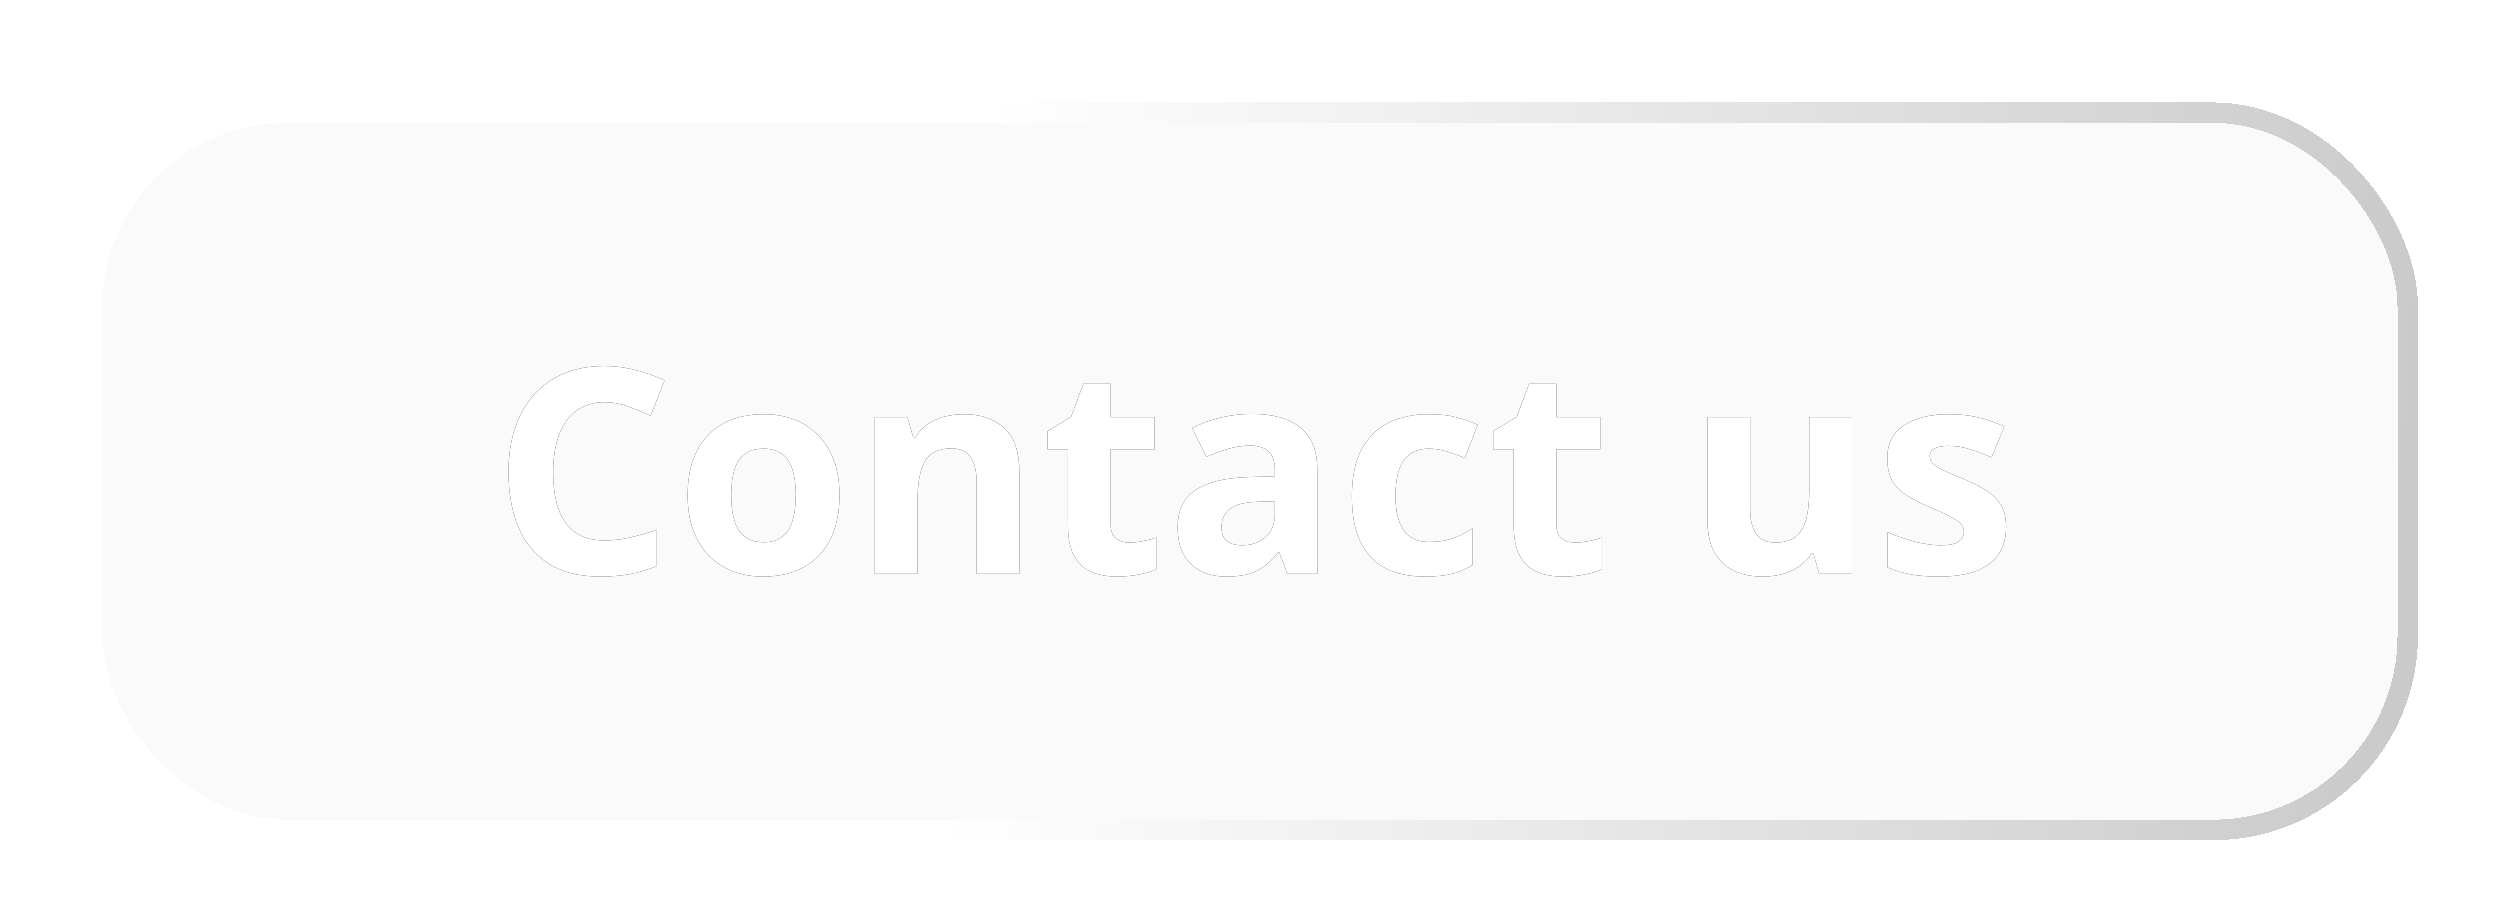 <svg width="122" height="45" viewBox="0 0 122 45" fill="none" xmlns="http://www.w3.org/2000/svg">
<g filter="url(#filter0_bd_179_362)">
<rect x="1" width="114" height="36" rx="10" fill="#E9E9E9" fill-opacity="0.2" shape-rendering="crispEdges"/>
<rect x="1.5" y="0.5" width="113" height="35" rx="9.5" stroke="url(#paint0_linear_179_362)" shape-rendering="crispEdges"/>
<path d="M26.503 14.626C26.097 14.626 25.737 14.706 25.423 14.865C25.113 15.02 24.851 15.246 24.637 15.542C24.427 15.838 24.268 16.196 24.158 16.615C24.049 17.035 23.994 17.506 23.994 18.03C23.994 18.737 24.081 19.34 24.254 19.842C24.432 20.338 24.705 20.719 25.074 20.983C25.443 21.243 25.92 21.373 26.503 21.373C26.909 21.373 27.314 21.328 27.72 21.236C28.13 21.145 28.574 21.015 29.053 20.847V22.624C28.611 22.806 28.175 22.936 27.747 23.014C27.319 23.096 26.838 23.137 26.305 23.137C25.275 23.137 24.427 22.925 23.762 22.501C23.101 22.073 22.611 21.476 22.292 20.71C21.973 19.94 21.814 19.042 21.814 18.017C21.814 17.26 21.916 16.567 22.121 15.938C22.326 15.31 22.627 14.765 23.023 14.305C23.42 13.844 23.91 13.489 24.493 13.238C25.076 12.988 25.746 12.862 26.503 12.862C27 12.862 27.496 12.926 27.993 13.054C28.494 13.177 28.973 13.348 29.429 13.566L28.745 15.289C28.371 15.111 27.995 14.956 27.617 14.824C27.239 14.692 26.867 14.626 26.503 14.626ZM37.967 19.165C37.967 19.803 37.88 20.368 37.707 20.86C37.538 21.352 37.29 21.77 36.962 22.111C36.638 22.449 36.246 22.704 35.786 22.877C35.33 23.05 34.815 23.137 34.241 23.137C33.703 23.137 33.209 23.05 32.758 22.877C32.311 22.704 31.922 22.449 31.589 22.111C31.261 21.77 31.006 21.352 30.823 20.86C30.645 20.368 30.557 19.803 30.557 19.165C30.557 18.317 30.707 17.6 31.008 17.012C31.309 16.424 31.737 15.977 32.293 15.672C32.849 15.367 33.512 15.214 34.282 15.214C34.998 15.214 35.631 15.367 36.183 15.672C36.739 15.977 37.174 16.424 37.488 17.012C37.807 17.6 37.967 18.317 37.967 19.165ZM32.683 19.165C32.683 19.666 32.737 20.088 32.847 20.43C32.956 20.771 33.127 21.029 33.359 21.202C33.592 21.375 33.895 21.462 34.269 21.462C34.638 21.462 34.936 21.375 35.164 21.202C35.397 21.029 35.565 20.771 35.67 20.43C35.779 20.088 35.834 19.666 35.834 19.165C35.834 18.659 35.779 18.24 35.67 17.907C35.565 17.57 35.397 17.317 35.164 17.148C34.932 16.98 34.629 16.895 34.255 16.895C33.703 16.895 33.302 17.085 33.052 17.463C32.806 17.841 32.683 18.409 32.683 19.165ZM44.03 15.214C44.846 15.214 45.502 15.437 45.999 15.884C46.496 16.326 46.744 17.037 46.744 18.017V23H44.659V18.536C44.659 17.989 44.559 17.577 44.358 17.299C44.162 17.021 43.852 16.882 43.429 16.882C42.791 16.882 42.355 17.098 42.123 17.531C41.891 17.964 41.774 18.588 41.774 19.404V23H39.69V15.357H41.282L41.562 16.335H41.679C41.843 16.071 42.046 15.856 42.287 15.692C42.533 15.528 42.804 15.408 43.101 15.33C43.401 15.253 43.711 15.214 44.03 15.214ZM52.11 21.476C52.338 21.476 52.559 21.453 52.773 21.407C52.992 21.362 53.209 21.305 53.423 21.236V22.788C53.2 22.888 52.922 22.97 52.589 23.034C52.261 23.102 51.901 23.137 51.509 23.137C51.053 23.137 50.643 23.064 50.278 22.918C49.918 22.768 49.633 22.51 49.424 22.145C49.219 21.776 49.116 21.264 49.116 20.607V16.923H48.118V16.041L49.267 15.344L49.868 13.73H51.201V15.357H53.341V16.923H51.201V20.607C51.201 20.899 51.283 21.118 51.447 21.264C51.616 21.405 51.837 21.476 52.11 21.476ZM58.105 15.2C59.131 15.2 59.917 15.424 60.464 15.87C61.011 16.317 61.284 16.996 61.284 17.907V23H59.828L59.425 21.961H59.37C59.151 22.234 58.928 22.458 58.7 22.631C58.472 22.804 58.21 22.932 57.914 23.014C57.618 23.096 57.258 23.137 56.834 23.137C56.383 23.137 55.977 23.05 55.617 22.877C55.262 22.704 54.981 22.439 54.776 22.084C54.571 21.724 54.469 21.268 54.469 20.717C54.469 19.906 54.754 19.309 55.323 18.926C55.893 18.538 56.747 18.324 57.887 18.283L59.213 18.242V17.907C59.213 17.506 59.108 17.212 58.898 17.025C58.689 16.838 58.397 16.745 58.023 16.745C57.654 16.745 57.292 16.797 56.937 16.902C56.581 17.007 56.226 17.139 55.87 17.299L55.18 15.891C55.585 15.676 56.039 15.508 56.54 15.385C57.046 15.262 57.568 15.2 58.105 15.2ZM59.213 19.459L58.406 19.486C57.732 19.505 57.262 19.625 56.998 19.849C56.738 20.072 56.608 20.366 56.608 20.73C56.608 21.049 56.702 21.277 56.889 21.414C57.075 21.546 57.319 21.612 57.62 21.612C58.067 21.612 58.443 21.48 58.748 21.216C59.058 20.951 59.213 20.576 59.213 20.088V19.459ZM66.541 23.137C65.784 23.137 65.14 23 64.606 22.727C64.073 22.449 63.668 22.02 63.39 21.441C63.112 20.863 62.973 20.122 62.973 19.22C62.973 18.285 63.13 17.524 63.444 16.936C63.763 16.344 64.203 15.909 64.764 15.631C65.329 15.353 65.983 15.214 66.726 15.214C67.254 15.214 67.71 15.266 68.093 15.371C68.48 15.471 68.817 15.592 69.105 15.733L68.489 17.347C68.161 17.215 67.856 17.107 67.573 17.025C67.291 16.939 67.008 16.895 66.726 16.895C66.361 16.895 66.058 16.982 65.816 17.155C65.575 17.324 65.395 17.579 65.276 17.921C65.158 18.263 65.099 18.691 65.099 19.206C65.099 19.712 65.162 20.131 65.29 20.464C65.418 20.797 65.602 21.045 65.844 21.209C66.085 21.369 66.379 21.448 66.726 21.448C67.159 21.448 67.544 21.391 67.881 21.277C68.218 21.159 68.546 20.995 68.865 20.785V22.569C68.546 22.77 68.211 22.913 67.86 23C67.514 23.091 67.074 23.137 66.541 23.137ZM73.862 21.476C74.09 21.476 74.311 21.453 74.525 21.407C74.744 21.362 74.961 21.305 75.175 21.236V22.788C74.951 22.888 74.674 22.97 74.341 23.034C74.013 23.102 73.653 23.137 73.261 23.137C72.805 23.137 72.395 23.064 72.03 22.918C71.67 22.768 71.385 22.51 71.176 22.145C70.971 21.776 70.868 21.264 70.868 20.607V16.923H69.87V16.041L71.019 15.344L71.62 13.73H72.953V15.357H75.093V16.923H72.953V20.607C72.953 20.899 73.035 21.118 73.199 21.264C73.368 21.405 73.589 21.476 73.862 21.476ZM87.377 15.357V23H85.777L85.497 22.023H85.388C85.224 22.282 85.019 22.494 84.772 22.658C84.526 22.822 84.255 22.943 83.959 23.02C83.663 23.098 83.355 23.137 83.036 23.137C82.489 23.137 82.013 23.041 81.607 22.85C81.202 22.654 80.885 22.351 80.657 21.94C80.434 21.53 80.322 20.997 80.322 20.341V15.357H82.407V19.821C82.407 20.368 82.505 20.781 82.701 21.059C82.897 21.337 83.209 21.476 83.638 21.476C84.061 21.476 84.394 21.38 84.636 21.189C84.877 20.992 85.046 20.708 85.142 20.334C85.242 19.956 85.292 19.495 85.292 18.953V15.357H87.377ZM94.897 20.73C94.897 21.25 94.773 21.69 94.527 22.05C94.286 22.405 93.924 22.676 93.44 22.863C92.957 23.046 92.356 23.137 91.636 23.137C91.103 23.137 90.644 23.102 90.262 23.034C89.883 22.966 89.501 22.852 89.113 22.692V20.97C89.528 21.157 89.972 21.311 90.446 21.435C90.925 21.553 91.344 21.612 91.704 21.612C92.11 21.612 92.399 21.553 92.572 21.435C92.75 21.311 92.839 21.152 92.839 20.956C92.839 20.828 92.802 20.715 92.73 20.614C92.661 20.509 92.511 20.393 92.278 20.266C92.046 20.134 91.681 19.963 91.185 19.753C90.706 19.552 90.312 19.35 90.002 19.145C89.697 18.939 89.469 18.698 89.318 18.42C89.172 18.137 89.1 17.78 89.1 17.347C89.1 16.64 89.373 16.109 89.92 15.754C90.471 15.394 91.207 15.214 92.128 15.214C92.602 15.214 93.053 15.262 93.481 15.357C93.914 15.453 94.359 15.606 94.814 15.815L94.186 17.319C93.807 17.155 93.45 17.021 93.112 16.916C92.78 16.811 92.44 16.759 92.094 16.759C91.788 16.759 91.558 16.8 91.403 16.882C91.248 16.964 91.171 17.089 91.171 17.258C91.171 17.381 91.21 17.49 91.287 17.586C91.369 17.682 91.524 17.789 91.752 17.907C91.984 18.021 92.324 18.169 92.77 18.352C93.204 18.529 93.579 18.716 93.898 18.912C94.217 19.104 94.463 19.343 94.637 19.63C94.81 19.912 94.897 20.279 94.897 20.73Z" fill="black"/>
<path d="M26.503 14.626C26.097 14.626 25.737 14.706 25.423 14.865C25.113 15.02 24.851 15.246 24.637 15.542C24.427 15.838 24.268 16.196 24.158 16.615C24.049 17.035 23.994 17.506 23.994 18.03C23.994 18.737 24.081 19.34 24.254 19.842C24.432 20.338 24.705 20.719 25.074 20.983C25.443 21.243 25.92 21.373 26.503 21.373C26.909 21.373 27.314 21.328 27.72 21.236C28.13 21.145 28.574 21.015 29.053 20.847V22.624C28.611 22.806 28.175 22.936 27.747 23.014C27.319 23.096 26.838 23.137 26.305 23.137C25.275 23.137 24.427 22.925 23.762 22.501C23.101 22.073 22.611 21.476 22.292 20.71C21.973 19.94 21.814 19.042 21.814 18.017C21.814 17.26 21.916 16.567 22.121 15.938C22.326 15.31 22.627 14.765 23.023 14.305C23.42 13.844 23.91 13.489 24.493 13.238C25.076 12.988 25.746 12.862 26.503 12.862C27 12.862 27.496 12.926 27.993 13.054C28.494 13.177 28.973 13.348 29.429 13.566L28.745 15.289C28.371 15.111 27.995 14.956 27.617 14.824C27.239 14.692 26.867 14.626 26.503 14.626ZM37.967 19.165C37.967 19.803 37.88 20.368 37.707 20.86C37.538 21.352 37.29 21.77 36.962 22.111C36.638 22.449 36.246 22.704 35.786 22.877C35.33 23.05 34.815 23.137 34.241 23.137C33.703 23.137 33.209 23.05 32.758 22.877C32.311 22.704 31.922 22.449 31.589 22.111C31.261 21.77 31.006 21.352 30.823 20.86C30.645 20.368 30.557 19.803 30.557 19.165C30.557 18.317 30.707 17.6 31.008 17.012C31.309 16.424 31.737 15.977 32.293 15.672C32.849 15.367 33.512 15.214 34.282 15.214C34.998 15.214 35.631 15.367 36.183 15.672C36.739 15.977 37.174 16.424 37.488 17.012C37.807 17.6 37.967 18.317 37.967 19.165ZM32.683 19.165C32.683 19.666 32.737 20.088 32.847 20.43C32.956 20.771 33.127 21.029 33.359 21.202C33.592 21.375 33.895 21.462 34.269 21.462C34.638 21.462 34.936 21.375 35.164 21.202C35.397 21.029 35.565 20.771 35.67 20.43C35.779 20.088 35.834 19.666 35.834 19.165C35.834 18.659 35.779 18.24 35.67 17.907C35.565 17.57 35.397 17.317 35.164 17.148C34.932 16.98 34.629 16.895 34.255 16.895C33.703 16.895 33.302 17.085 33.052 17.463C32.806 17.841 32.683 18.409 32.683 19.165ZM44.03 15.214C44.846 15.214 45.502 15.437 45.999 15.884C46.496 16.326 46.744 17.037 46.744 18.017V23H44.659V18.536C44.659 17.989 44.559 17.577 44.358 17.299C44.162 17.021 43.852 16.882 43.429 16.882C42.791 16.882 42.355 17.098 42.123 17.531C41.891 17.964 41.774 18.588 41.774 19.404V23H39.69V15.357H41.282L41.562 16.335H41.679C41.843 16.071 42.046 15.856 42.287 15.692C42.533 15.528 42.804 15.408 43.101 15.33C43.401 15.253 43.711 15.214 44.03 15.214ZM52.11 21.476C52.338 21.476 52.559 21.453 52.773 21.407C52.992 21.362 53.209 21.305 53.423 21.236V22.788C53.2 22.888 52.922 22.97 52.589 23.034C52.261 23.102 51.901 23.137 51.509 23.137C51.053 23.137 50.643 23.064 50.278 22.918C49.918 22.768 49.633 22.51 49.424 22.145C49.219 21.776 49.116 21.264 49.116 20.607V16.923H48.118V16.041L49.267 15.344L49.868 13.73H51.201V15.357H53.341V16.923H51.201V20.607C51.201 20.899 51.283 21.118 51.447 21.264C51.616 21.405 51.837 21.476 52.11 21.476ZM58.105 15.2C59.131 15.2 59.917 15.424 60.464 15.87C61.011 16.317 61.284 16.996 61.284 17.907V23H59.828L59.425 21.961H59.37C59.151 22.234 58.928 22.458 58.7 22.631C58.472 22.804 58.21 22.932 57.914 23.014C57.618 23.096 57.258 23.137 56.834 23.137C56.383 23.137 55.977 23.05 55.617 22.877C55.262 22.704 54.981 22.439 54.776 22.084C54.571 21.724 54.469 21.268 54.469 20.717C54.469 19.906 54.754 19.309 55.323 18.926C55.893 18.538 56.747 18.324 57.887 18.283L59.213 18.242V17.907C59.213 17.506 59.108 17.212 58.898 17.025C58.689 16.838 58.397 16.745 58.023 16.745C57.654 16.745 57.292 16.797 56.937 16.902C56.581 17.007 56.226 17.139 55.87 17.299L55.18 15.891C55.585 15.676 56.039 15.508 56.54 15.385C57.046 15.262 57.568 15.2 58.105 15.2ZM59.213 19.459L58.406 19.486C57.732 19.505 57.262 19.625 56.998 19.849C56.738 20.072 56.608 20.366 56.608 20.73C56.608 21.049 56.702 21.277 56.889 21.414C57.075 21.546 57.319 21.612 57.62 21.612C58.067 21.612 58.443 21.48 58.748 21.216C59.058 20.951 59.213 20.576 59.213 20.088V19.459ZM66.541 23.137C65.784 23.137 65.14 23 64.606 22.727C64.073 22.449 63.668 22.02 63.39 21.441C63.112 20.863 62.973 20.122 62.973 19.22C62.973 18.285 63.13 17.524 63.444 16.936C63.763 16.344 64.203 15.909 64.764 15.631C65.329 15.353 65.983 15.214 66.726 15.214C67.254 15.214 67.71 15.266 68.093 15.371C68.48 15.471 68.817 15.592 69.105 15.733L68.489 17.347C68.161 17.215 67.856 17.107 67.573 17.025C67.291 16.939 67.008 16.895 66.726 16.895C66.361 16.895 66.058 16.982 65.816 17.155C65.575 17.324 65.395 17.579 65.276 17.921C65.158 18.263 65.099 18.691 65.099 19.206C65.099 19.712 65.162 20.131 65.29 20.464C65.418 20.797 65.602 21.045 65.844 21.209C66.085 21.369 66.379 21.448 66.726 21.448C67.159 21.448 67.544 21.391 67.881 21.277C68.218 21.159 68.546 20.995 68.865 20.785V22.569C68.546 22.77 68.211 22.913 67.86 23C67.514 23.091 67.074 23.137 66.541 23.137ZM73.862 21.476C74.09 21.476 74.311 21.453 74.525 21.407C74.744 21.362 74.961 21.305 75.175 21.236V22.788C74.951 22.888 74.674 22.97 74.341 23.034C74.013 23.102 73.653 23.137 73.261 23.137C72.805 23.137 72.395 23.064 72.03 22.918C71.67 22.768 71.385 22.51 71.176 22.145C70.971 21.776 70.868 21.264 70.868 20.607V16.923H69.87V16.041L71.019 15.344L71.62 13.73H72.953V15.357H75.093V16.923H72.953V20.607C72.953 20.899 73.035 21.118 73.199 21.264C73.368 21.405 73.589 21.476 73.862 21.476ZM87.377 15.357V23H85.777L85.497 22.023H85.388C85.224 22.282 85.019 22.494 84.772 22.658C84.526 22.822 84.255 22.943 83.959 23.02C83.663 23.098 83.355 23.137 83.036 23.137C82.489 23.137 82.013 23.041 81.607 22.85C81.202 22.654 80.885 22.351 80.657 21.94C80.434 21.53 80.322 20.997 80.322 20.341V15.357H82.407V19.821C82.407 20.368 82.505 20.781 82.701 21.059C82.897 21.337 83.209 21.476 83.638 21.476C84.061 21.476 84.394 21.38 84.636 21.189C84.877 20.992 85.046 20.708 85.142 20.334C85.242 19.956 85.292 19.495 85.292 18.953V15.357H87.377ZM94.897 20.73C94.897 21.25 94.773 21.69 94.527 22.05C94.286 22.405 93.924 22.676 93.44 22.863C92.957 23.046 92.356 23.137 91.636 23.137C91.103 23.137 90.644 23.102 90.262 23.034C89.883 22.966 89.501 22.852 89.113 22.692V20.97C89.528 21.157 89.972 21.311 90.446 21.435C90.925 21.553 91.344 21.612 91.704 21.612C92.11 21.612 92.399 21.553 92.572 21.435C92.75 21.311 92.839 21.152 92.839 20.956C92.839 20.828 92.802 20.715 92.73 20.614C92.661 20.509 92.511 20.393 92.278 20.266C92.046 20.134 91.681 19.963 91.185 19.753C90.706 19.552 90.312 19.35 90.002 19.145C89.697 18.939 89.469 18.698 89.318 18.42C89.172 18.137 89.1 17.78 89.1 17.347C89.1 16.64 89.373 16.109 89.92 15.754C90.471 15.394 91.207 15.214 92.128 15.214C92.602 15.214 93.053 15.262 93.481 15.357C93.914 15.453 94.359 15.606 94.814 15.815L94.186 17.319C93.807 17.155 93.45 17.021 93.112 16.916C92.78 16.811 92.44 16.759 92.094 16.759C91.788 16.759 91.558 16.8 91.403 16.882C91.248 16.964 91.171 17.089 91.171 17.258C91.171 17.381 91.21 17.49 91.287 17.586C91.369 17.682 91.524 17.789 91.752 17.907C91.984 18.021 92.324 18.169 92.77 18.352C93.204 18.529 93.579 18.716 93.898 18.912C94.217 19.104 94.463 19.343 94.637 19.63C94.81 19.912 94.897 20.279 94.897 20.73Z" fill="white"/>
</g>
<defs>
<filter id="filter0_bd_179_362" x="-15" y="-16" width="146" height="68" filterUnits="userSpaceOnUse" color-interpolation-filters="sRGB">
<feFlood flood-opacity="0" result="BackgroundImageFix"/>
<feGaussianBlur in="BackgroundImageFix" stdDeviation="8"/>
<feComposite in2="SourceAlpha" operator="in" result="effect1_backgroundBlur_179_362"/>
<feColorMatrix in="SourceAlpha" type="matrix" values="0 0 0 0 0 0 0 0 0 0 0 0 0 0 0 0 0 0 127 0" result="hardAlpha"/>
<feOffset dx="3" dy="5"/>
<feGaussianBlur stdDeviation="2"/>
<feComposite in2="hardAlpha" operator="out"/>
<feColorMatrix type="matrix" values="0 0 0 0 0 0 0 0 0 0 0 0 0 0 0 0 0 0 0.25 0"/>
<feBlend mode="normal" in2="effect1_backgroundBlur_179_362" result="effect2_dropShadow_179_362"/>
<feBlend mode="normal" in="SourceGraphic" in2="effect2_dropShadow_179_362" result="shape"/>
</filter>
<linearGradient id="paint0_linear_179_362" x1="-28.408" y1="10.636" x2="179.509" y2="24.508" gradientUnits="userSpaceOnUse">
<stop offset="0.35" stop-color="white"/>
<stop offset="1" stop-color="#999999"/>
</linearGradient>
</defs>
</svg>
